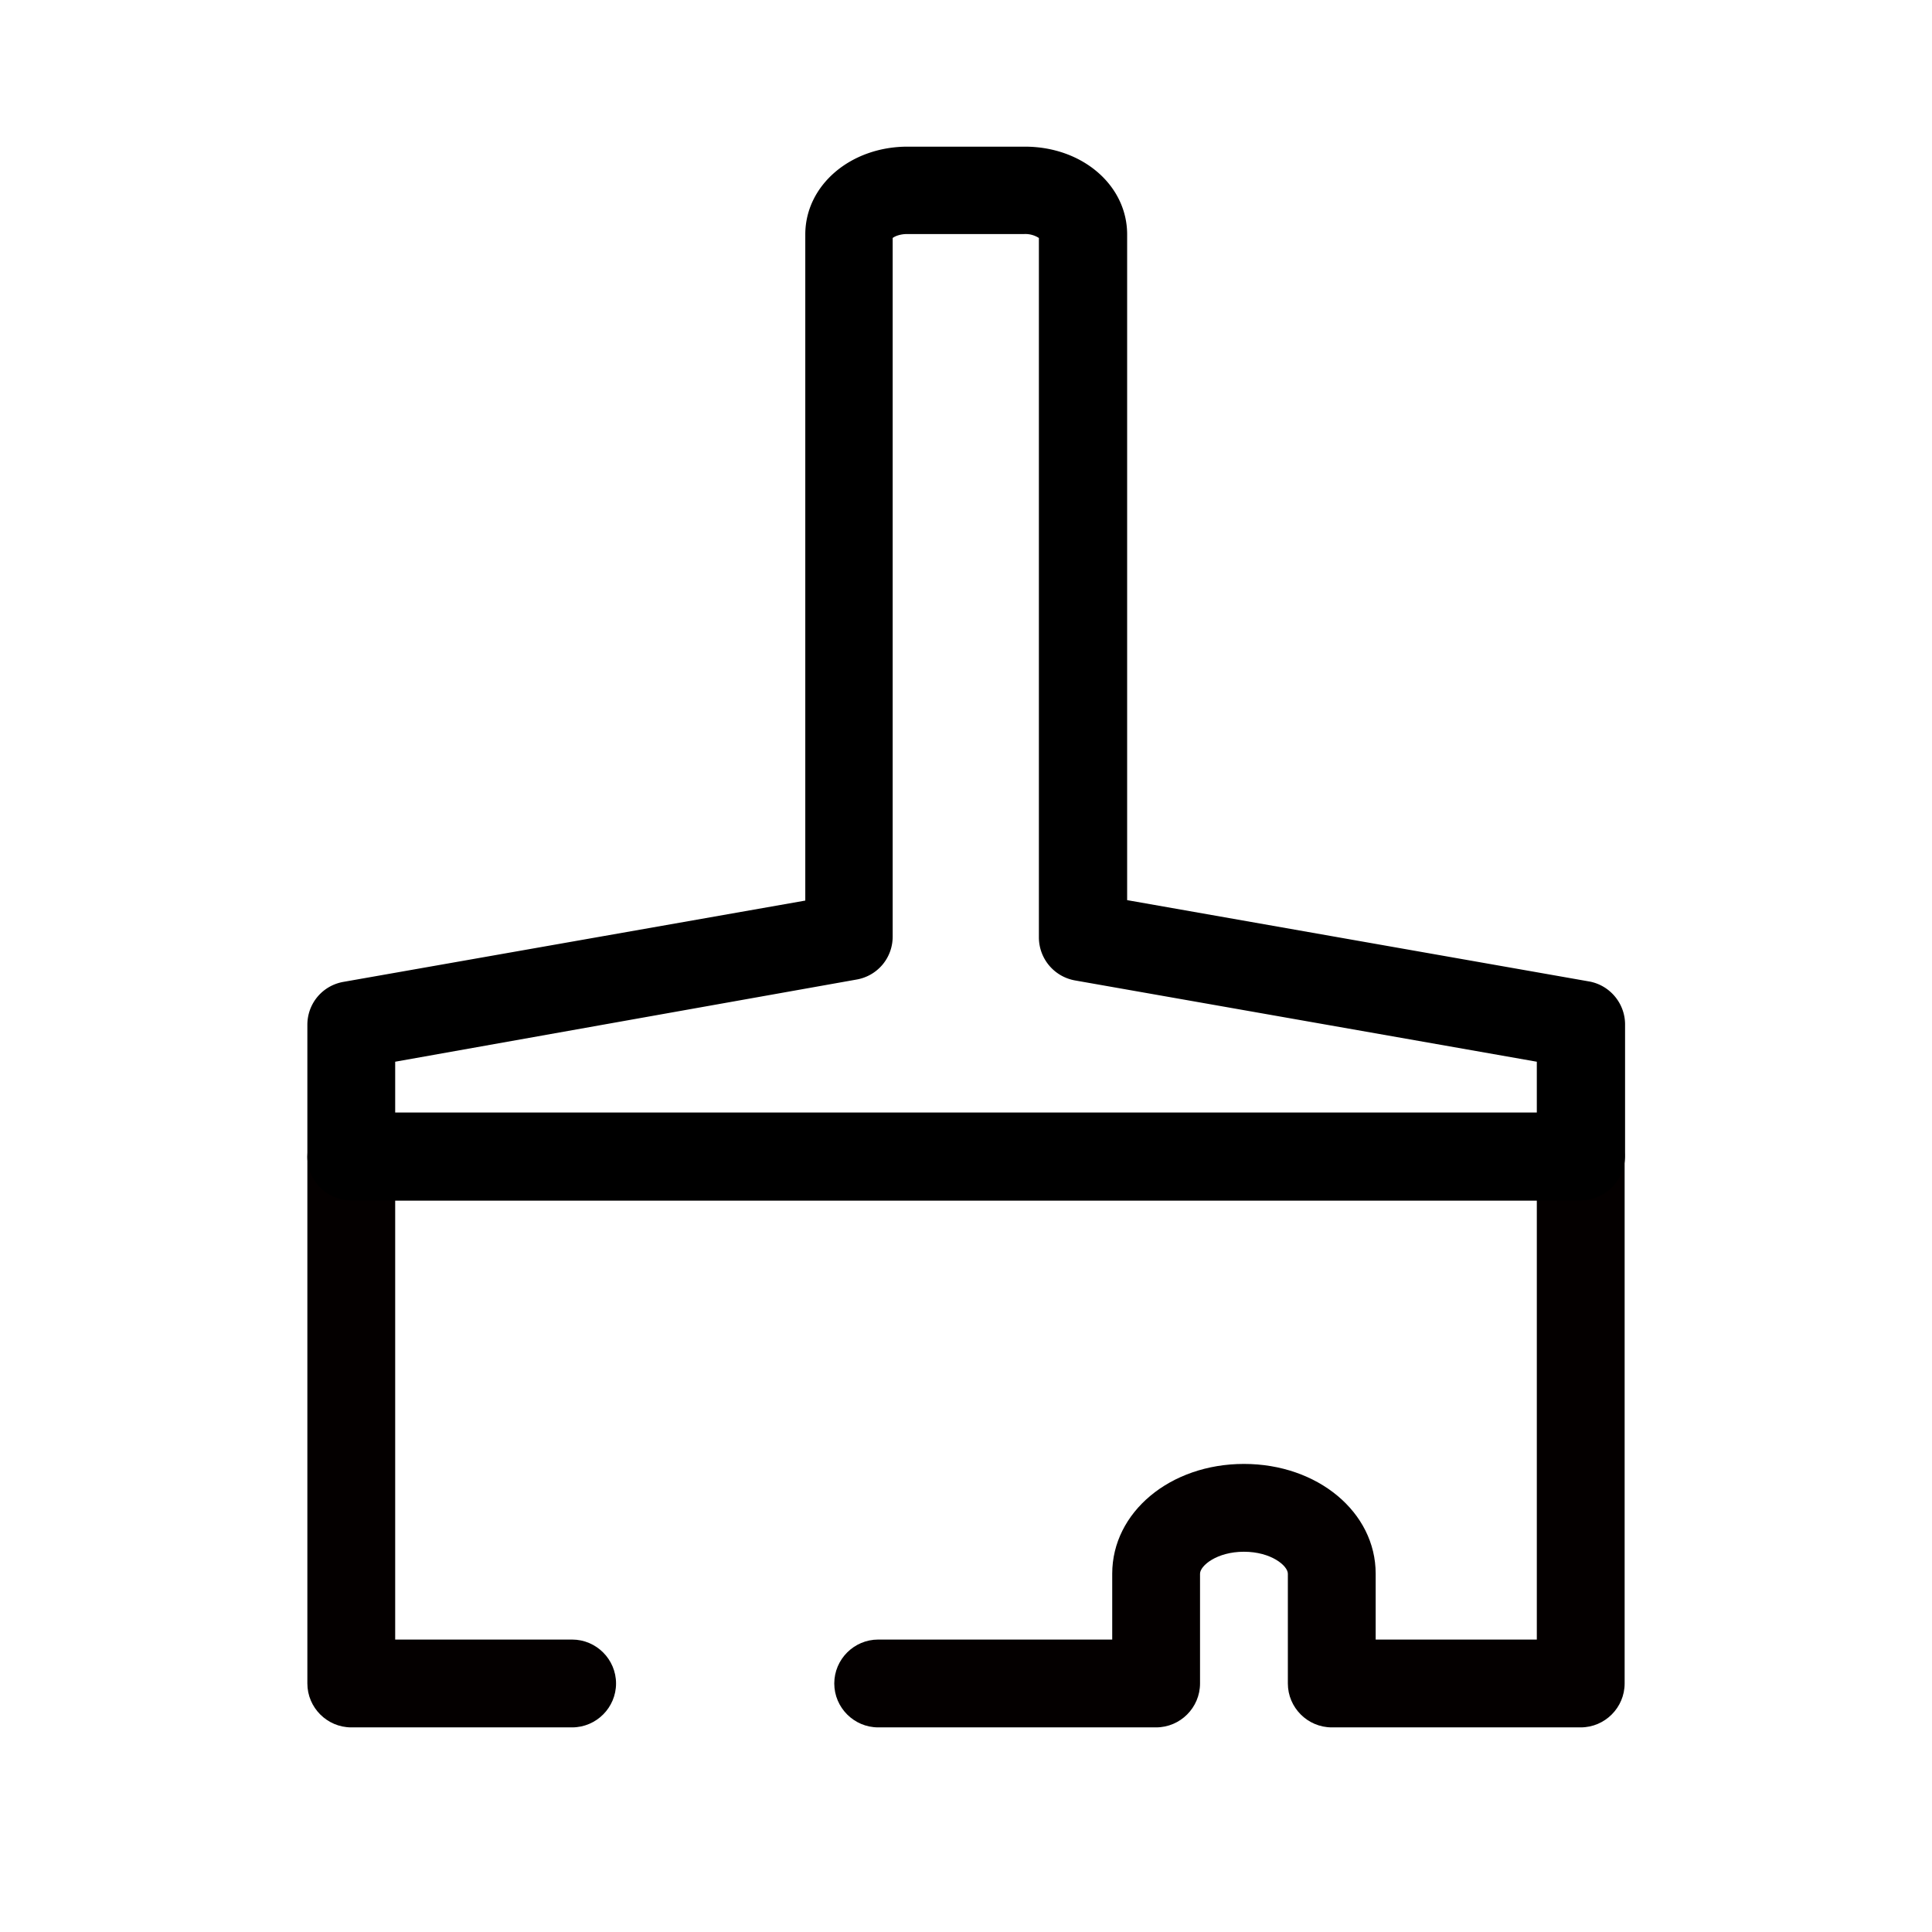 <svg t="1650939641218" class="icon" viewBox="0 0 1024 1024" version="1.1" xmlns="http://www.w3.org/2000/svg" p-id="2803" width="128" height="128"><path d="M837.818 915.549h-131.956c-12.8 0-23.273-10.473-23.273-23.273v-58.182c0-4.189-8.844-11.636-23.273-11.636s-23.273 7.447-23.273 11.636v58.182c0 12.8-10.473 23.273-23.273 23.273H465.455c-12.8 0-23.273-10.473-23.273-23.273s10.473-23.273 23.273-23.273h124.044v-34.909c0-32.582 30.72-58.182 69.818-58.182s69.818 25.6 69.818 58.182v34.909H814.545v-232.727H209.455v232.727h93.789c12.8 0 23.273 10.473 23.273 23.273s-10.473 23.273-23.273 23.273H186.182c-12.8 0-23.273-10.473-23.273-23.273v-279.273c0-12.8 10.473-23.273 23.273-23.273h651.636c12.8 0 23.273 10.473 23.273 23.273v279.273c0 12.8-10.473 23.273-23.273 23.273z" fill="#040000" p-id="2804"></path><path d="M837.818 636.276H186.182c-12.8 0-23.273-10.473-23.273-23.273v-69.818c0-11.404 8.145-20.945 19.316-22.807l244.596-43.055V124.276c0-26.065 23.971-46.545 54.225-46.545h62.138c30.487 0 54.225 20.48 54.225 46.545V477.091l244.596 43.055c11.171 1.862 19.316 11.636 19.316 22.807v69.818A23.738 23.738 0 0 1 837.818 636.276z m-628.364-46.545h605.091v-26.996l-244.596-43.055a23.203 23.203 0 0 1-19.316-22.807V126.138a13.172 13.172 0 0 0-7.68-2.095h-62.138c-3.724 0-6.516 1.164-7.68 2.095v370.269c0 11.404-8.145 20.945-19.316 22.807L209.455 562.735v26.996z" fill="currentColor" p-id="2805"></path></svg>